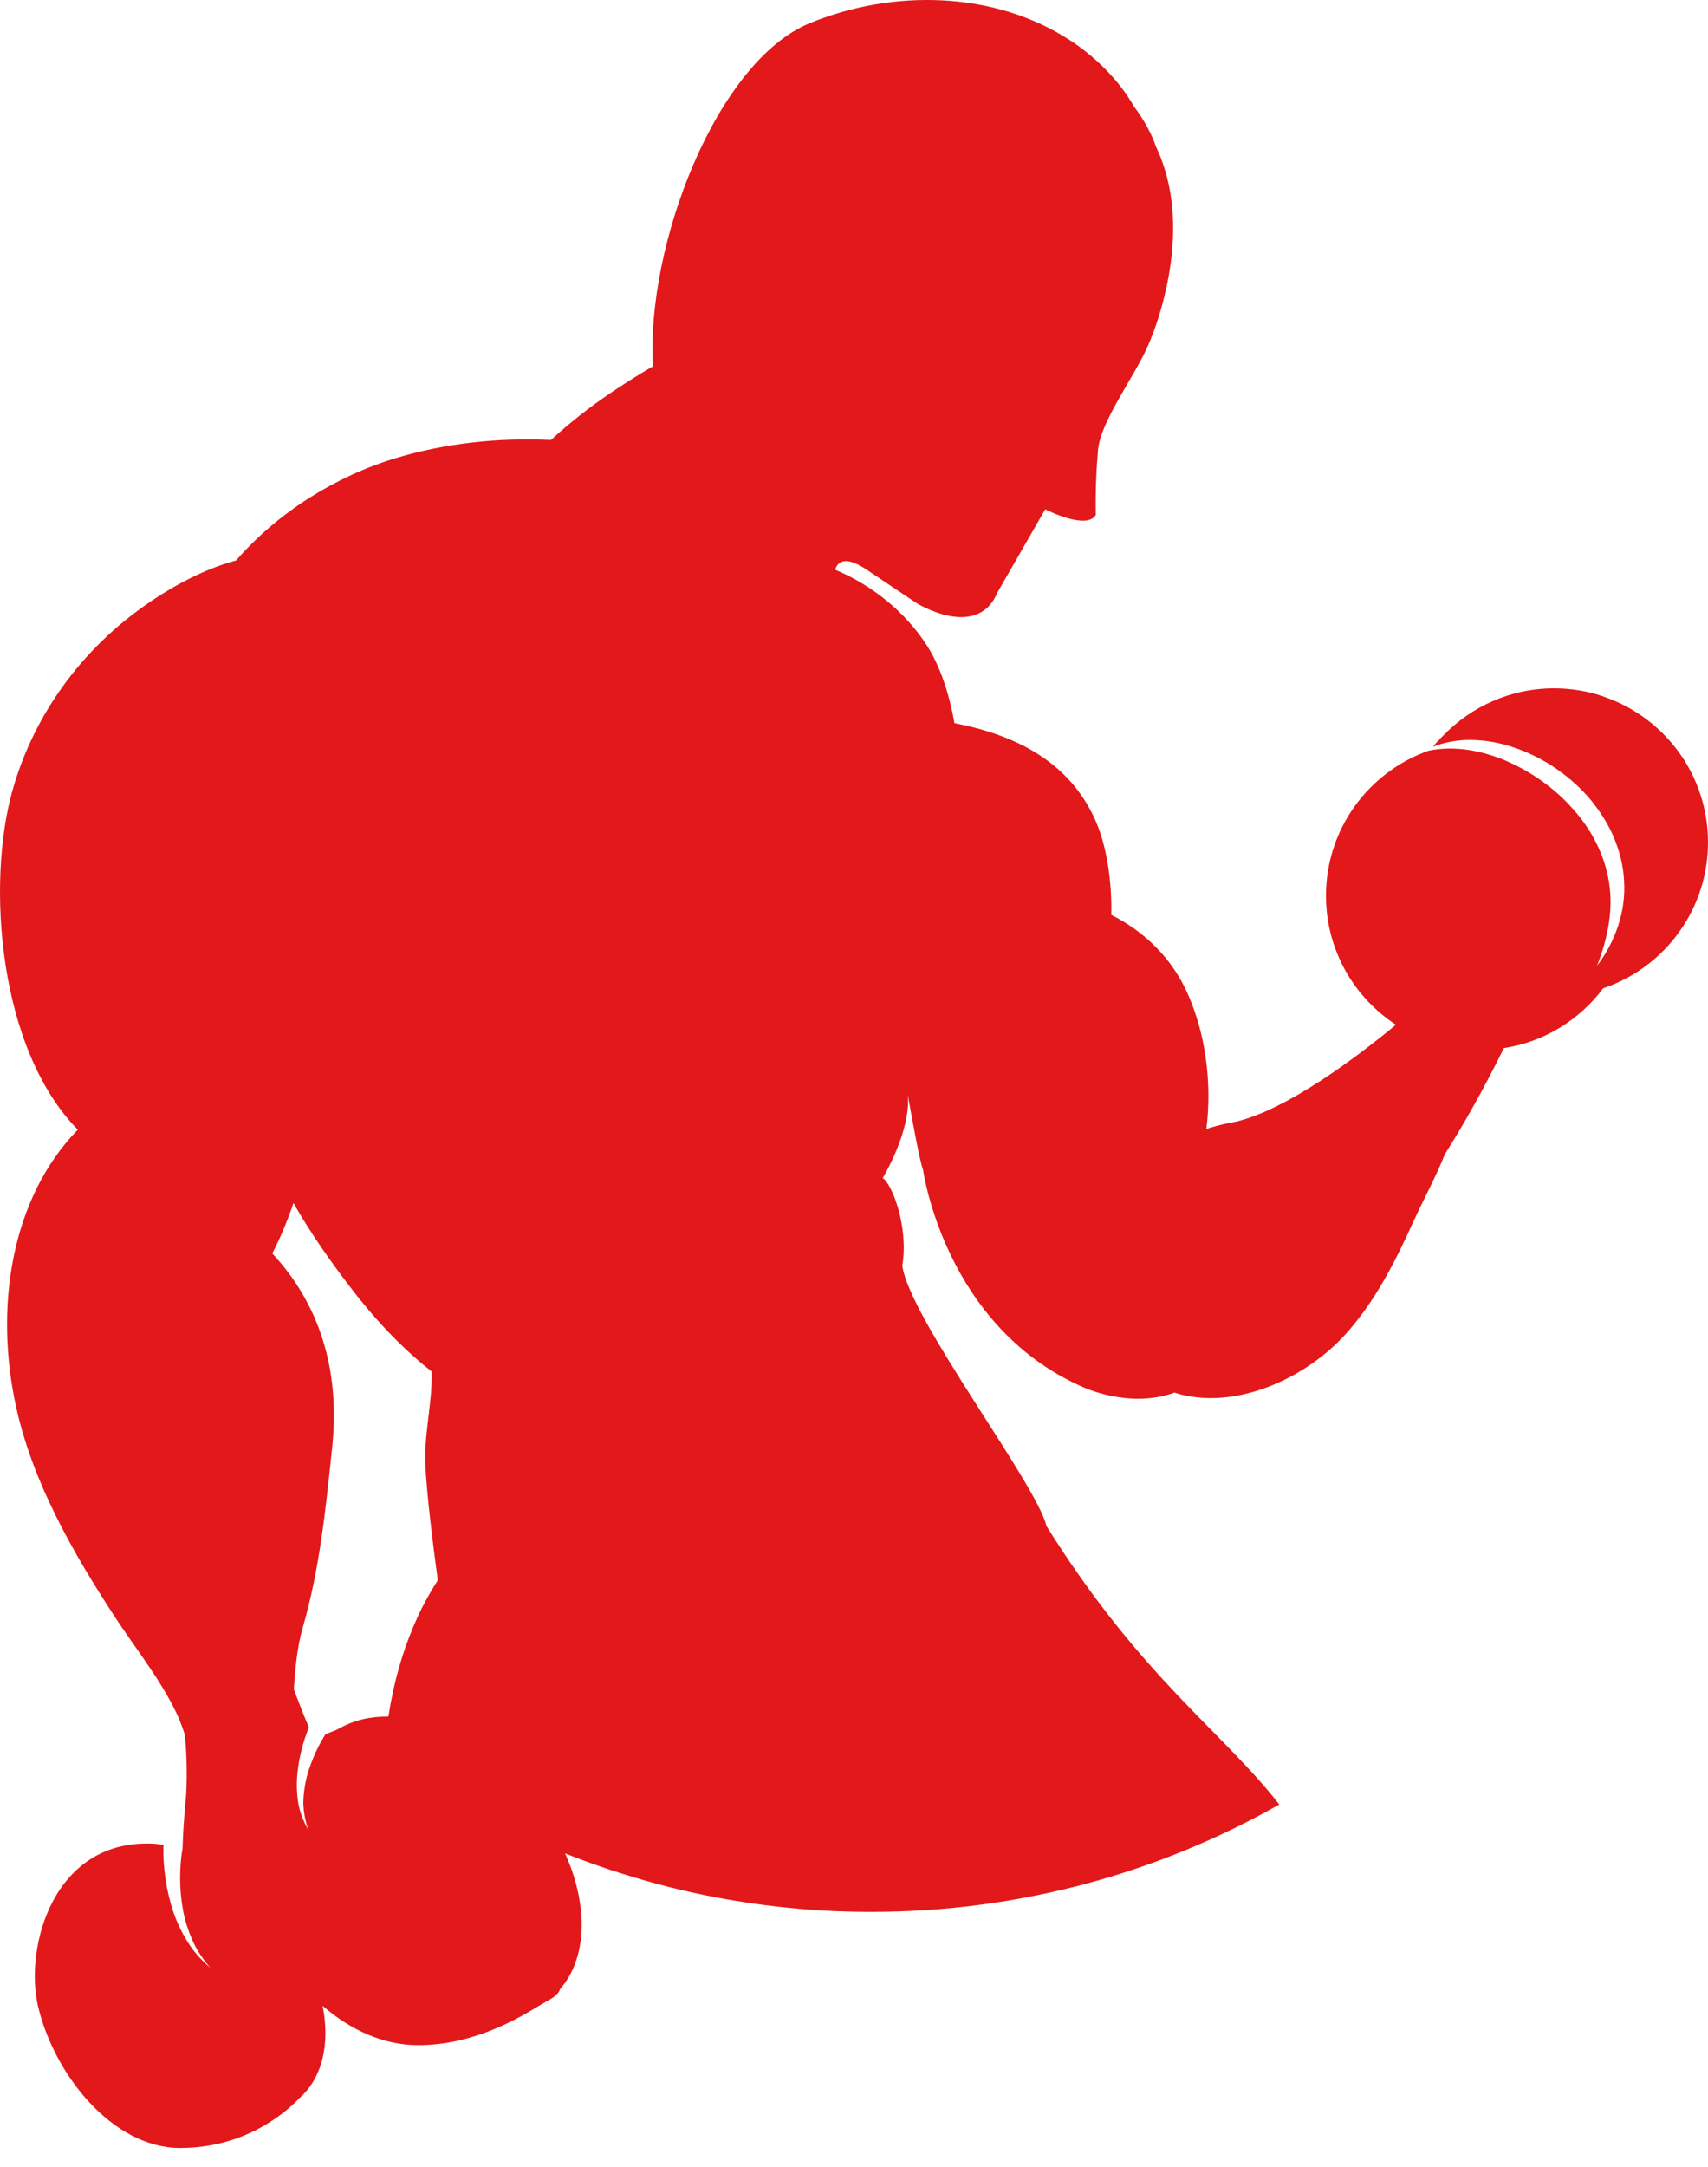 <svg width="56" height="71" viewBox="0 0 56 71" fill="none" xmlns="http://www.w3.org/2000/svg">
<g id="Group">
<g id="Group_2">
<path id="Vector" d="M52.599 22.832C52.083 22.65 51.529 22.555 50.951 22.555C49.518 22.555 48.223 23.159 47.304 24.119C47.304 24.119 47.304 24.117 47.304 24.114C47.299 24.119 47.297 24.124 47.292 24.129C47.058 24.372 47.005 24.427 46.991 24.468C47.323 24.334 47.688 24.265 48.051 24.248C48.553 24.231 49.059 24.308 49.537 24.461C50.499 24.762 51.371 25.335 52.052 26.09C52.386 26.474 52.673 26.901 52.883 27.37C53.086 27.84 53.225 28.344 53.248 28.855C53.318 29.882 52.945 30.881 52.362 31.647C52.716 30.744 52.902 29.806 52.754 28.905C52.611 28.01 52.181 27.183 51.574 26.51C50.975 25.829 50.208 25.287 49.365 24.924C48.582 24.597 47.712 24.422 46.838 24.599C44.88 25.292 43.475 27.155 43.475 29.352C43.475 31.122 44.388 32.679 45.768 33.58C44.45 34.669 42.197 36.357 40.528 36.754C40.528 36.754 40.05 36.83 39.553 36.993C39.742 35.483 39.525 33.897 38.961 32.608C38.431 31.392 37.523 30.529 36.436 29.978C36.46 28.824 36.272 27.699 35.928 26.911C35.063 24.929 33.243 24.069 31.292 23.696C31.125 22.71 30.805 21.797 30.396 21.16C29.692 20.061 28.605 19.18 27.382 18.669C27.454 18.43 27.678 18.189 28.378 18.642L30.055 19.765C30.055 19.765 32.042 20.997 32.703 19.414L34.27 16.689C34.27 16.689 35.632 17.389 35.928 16.873C35.928 16.873 35.897 15.886 36.002 14.737C36.088 13.772 37.256 12.27 37.676 11.238C37.676 11.238 37.886 10.773 38.089 10.044C38.319 9.22 38.541 8.052 38.436 6.832C38.376 6.151 38.213 5.454 37.891 4.787C37.891 4.787 37.733 4.231 37.177 3.485C36.687 2.628 35.92 1.866 35.08 1.319C32.589 -0.303 29.266 -0.355 26.553 0.758C23.472 2.021 21.165 8.1 21.411 12C20.85 12.325 20.353 12.65 19.983 12.901C19.338 13.338 18.683 13.849 18.065 14.417C16.357 14.338 14.628 14.515 12.992 15.007C11.038 15.592 9.115 16.779 7.742 18.365C6.51 18.695 5.311 19.404 4.384 20.109C2.473 21.561 1.057 23.591 0.407 25.908C-0.45 28.963 -0.051 34.375 2.55 37.017C0.343 39.288 -0.19 42.878 0.536 46.138C1.085 48.598 2.39 50.869 3.751 52.959C4.432 54.003 5.248 55.011 5.786 56.136C5.896 56.365 5.982 56.606 6.061 56.847C6.123 57.502 6.142 58.175 6.099 58.861C6.099 58.861 6.015 59.625 5.986 60.538C5.984 60.55 5.984 60.559 5.984 60.574V60.595H5.982C5.927 60.898 5.905 61.233 5.905 61.555C5.905 61.901 5.936 62.25 6.001 62.592C6.061 62.938 6.173 63.272 6.316 63.595C6.459 63.92 6.667 64.213 6.896 64.488C6.629 64.249 6.373 63.984 6.178 63.674C5.979 63.361 5.812 63.026 5.693 62.678C5.571 62.324 5.485 61.961 5.428 61.593C5.377 61.218 5.344 60.855 5.361 60.454C5.361 60.454 5.208 60.428 5.084 60.418C1.766 60.21 0.787 63.793 1.248 65.747C1.785 68.006 3.703 70.38 5.898 70.385C7.995 70.388 9.33 69.265 9.82 68.747H9.822C10.539 68.114 10.837 67.027 10.577 65.725C11.497 66.525 12.583 67.015 13.708 67.015C15.574 67.015 17.064 66.093 17.704 65.706C17.723 65.697 17.742 65.685 17.761 65.675C17.819 65.639 17.869 65.611 17.907 65.589C18.191 65.439 18.327 65.31 18.363 65.178C19.082 64.357 19.292 63.026 18.812 61.479C18.736 61.223 18.633 60.975 18.526 60.731C18.605 60.762 18.681 60.791 18.762 60.824C18.936 60.894 19.116 60.958 19.295 61.023C19.314 61.03 19.331 61.034 19.35 61.042C19.357 61.049 19.362 61.049 19.371 61.051C19.522 61.106 19.674 61.159 19.83 61.211C19.839 61.214 19.849 61.218 19.858 61.221C19.985 61.266 20.116 61.309 20.248 61.347C20.265 61.355 20.276 61.359 20.293 61.364C20.465 61.419 20.637 61.471 20.811 61.524C21.043 61.593 21.279 61.66 21.518 61.725C21.549 61.734 21.583 61.744 21.614 61.751C21.841 61.811 22.073 61.868 22.302 61.923C22.524 61.978 22.751 62.026 22.978 62.073C23.042 62.09 23.102 62.102 23.166 62.112C23.386 62.157 23.606 62.198 23.826 62.236C24.019 62.272 24.215 62.303 24.408 62.331C24.487 62.348 24.571 62.36 24.654 62.37L24.712 62.379C24.919 62.408 25.13 62.434 25.335 62.458C25.361 62.46 25.385 62.465 25.412 62.468H25.414C25.631 62.494 25.846 62.515 26.064 62.534C26.092 62.537 26.119 62.537 26.147 62.541C26.164 62.544 26.178 62.549 26.197 62.549C26.436 62.568 26.673 62.587 26.911 62.599C26.942 62.601 26.976 62.606 27.007 62.606C27.258 62.623 27.511 62.632 27.762 62.637C28.029 62.647 28.297 62.649 28.567 62.649C33.434 62.649 37.998 61.369 41.944 59.129C40.038 56.69 37.428 54.982 34.311 50.007C33.988 48.629 29.825 43.207 29.584 41.476C29.797 40.203 29.25 38.801 28.942 38.6C28.942 38.6 29.88 37.059 29.763 35.87C29.878 36.517 30.152 38.053 30.267 38.342C30.267 38.342 30.967 43.46 35.498 45.448C35.498 45.448 37.014 46.174 38.505 45.634C40.439 46.25 42.802 45.199 44.151 43.68C45.13 42.577 45.761 41.304 46.367 39.973C46.683 39.283 47.079 38.562 47.373 37.821C48.013 36.806 48.663 35.655 49.308 34.344C50.636 34.141 51.794 33.415 52.563 32.385C53.676 32.01 54.617 31.258 55.226 30.284C55.716 29.507 56 28.588 56 27.604C56 25.394 54.584 23.52 52.604 22.836L52.599 22.832ZM13.675 53.024C13.214 54.036 12.908 55.123 12.736 56.243C12.712 56.243 12.686 56.241 12.662 56.241C12.686 56.241 12.712 56.241 12.736 56.243C12.736 56.243 12.736 56.246 12.736 56.248C12.11 56.243 11.688 56.37 11.365 56.516C11.231 56.575 11.114 56.64 11.005 56.697C10.89 56.738 10.778 56.783 10.67 56.831C10.558 57.005 10.453 57.201 10.364 57.392C10.24 57.66 10.135 57.937 10.059 58.221C9.989 58.508 9.946 58.801 9.946 59.1C9.954 59.398 10.013 59.694 10.121 59.981C9.966 59.721 9.846 59.427 9.786 59.119C9.732 58.806 9.72 58.488 9.746 58.171C9.772 57.853 9.832 57.54 9.915 57.232C9.975 57.015 10.042 56.812 10.128 56.602C9.954 56.193 9.789 55.773 9.634 55.35C9.681 54.662 9.741 53.969 9.932 53.313C10.484 51.404 10.682 49.412 10.89 47.437C11.162 44.87 10.46 42.718 8.927 41.072C9.132 40.676 9.39 40.109 9.622 39.419C10.2 40.439 10.878 41.385 11.477 42.168C12.23 43.155 13.128 44.139 14.15 44.939C14.181 45.863 13.952 46.773 13.94 47.695C13.928 48.404 14.167 50.418 14.355 51.777C14.09 52.195 13.859 52.615 13.67 53.026L13.675 53.024Z" fill="#E2181A"/>
</g>
</g>
</svg>
